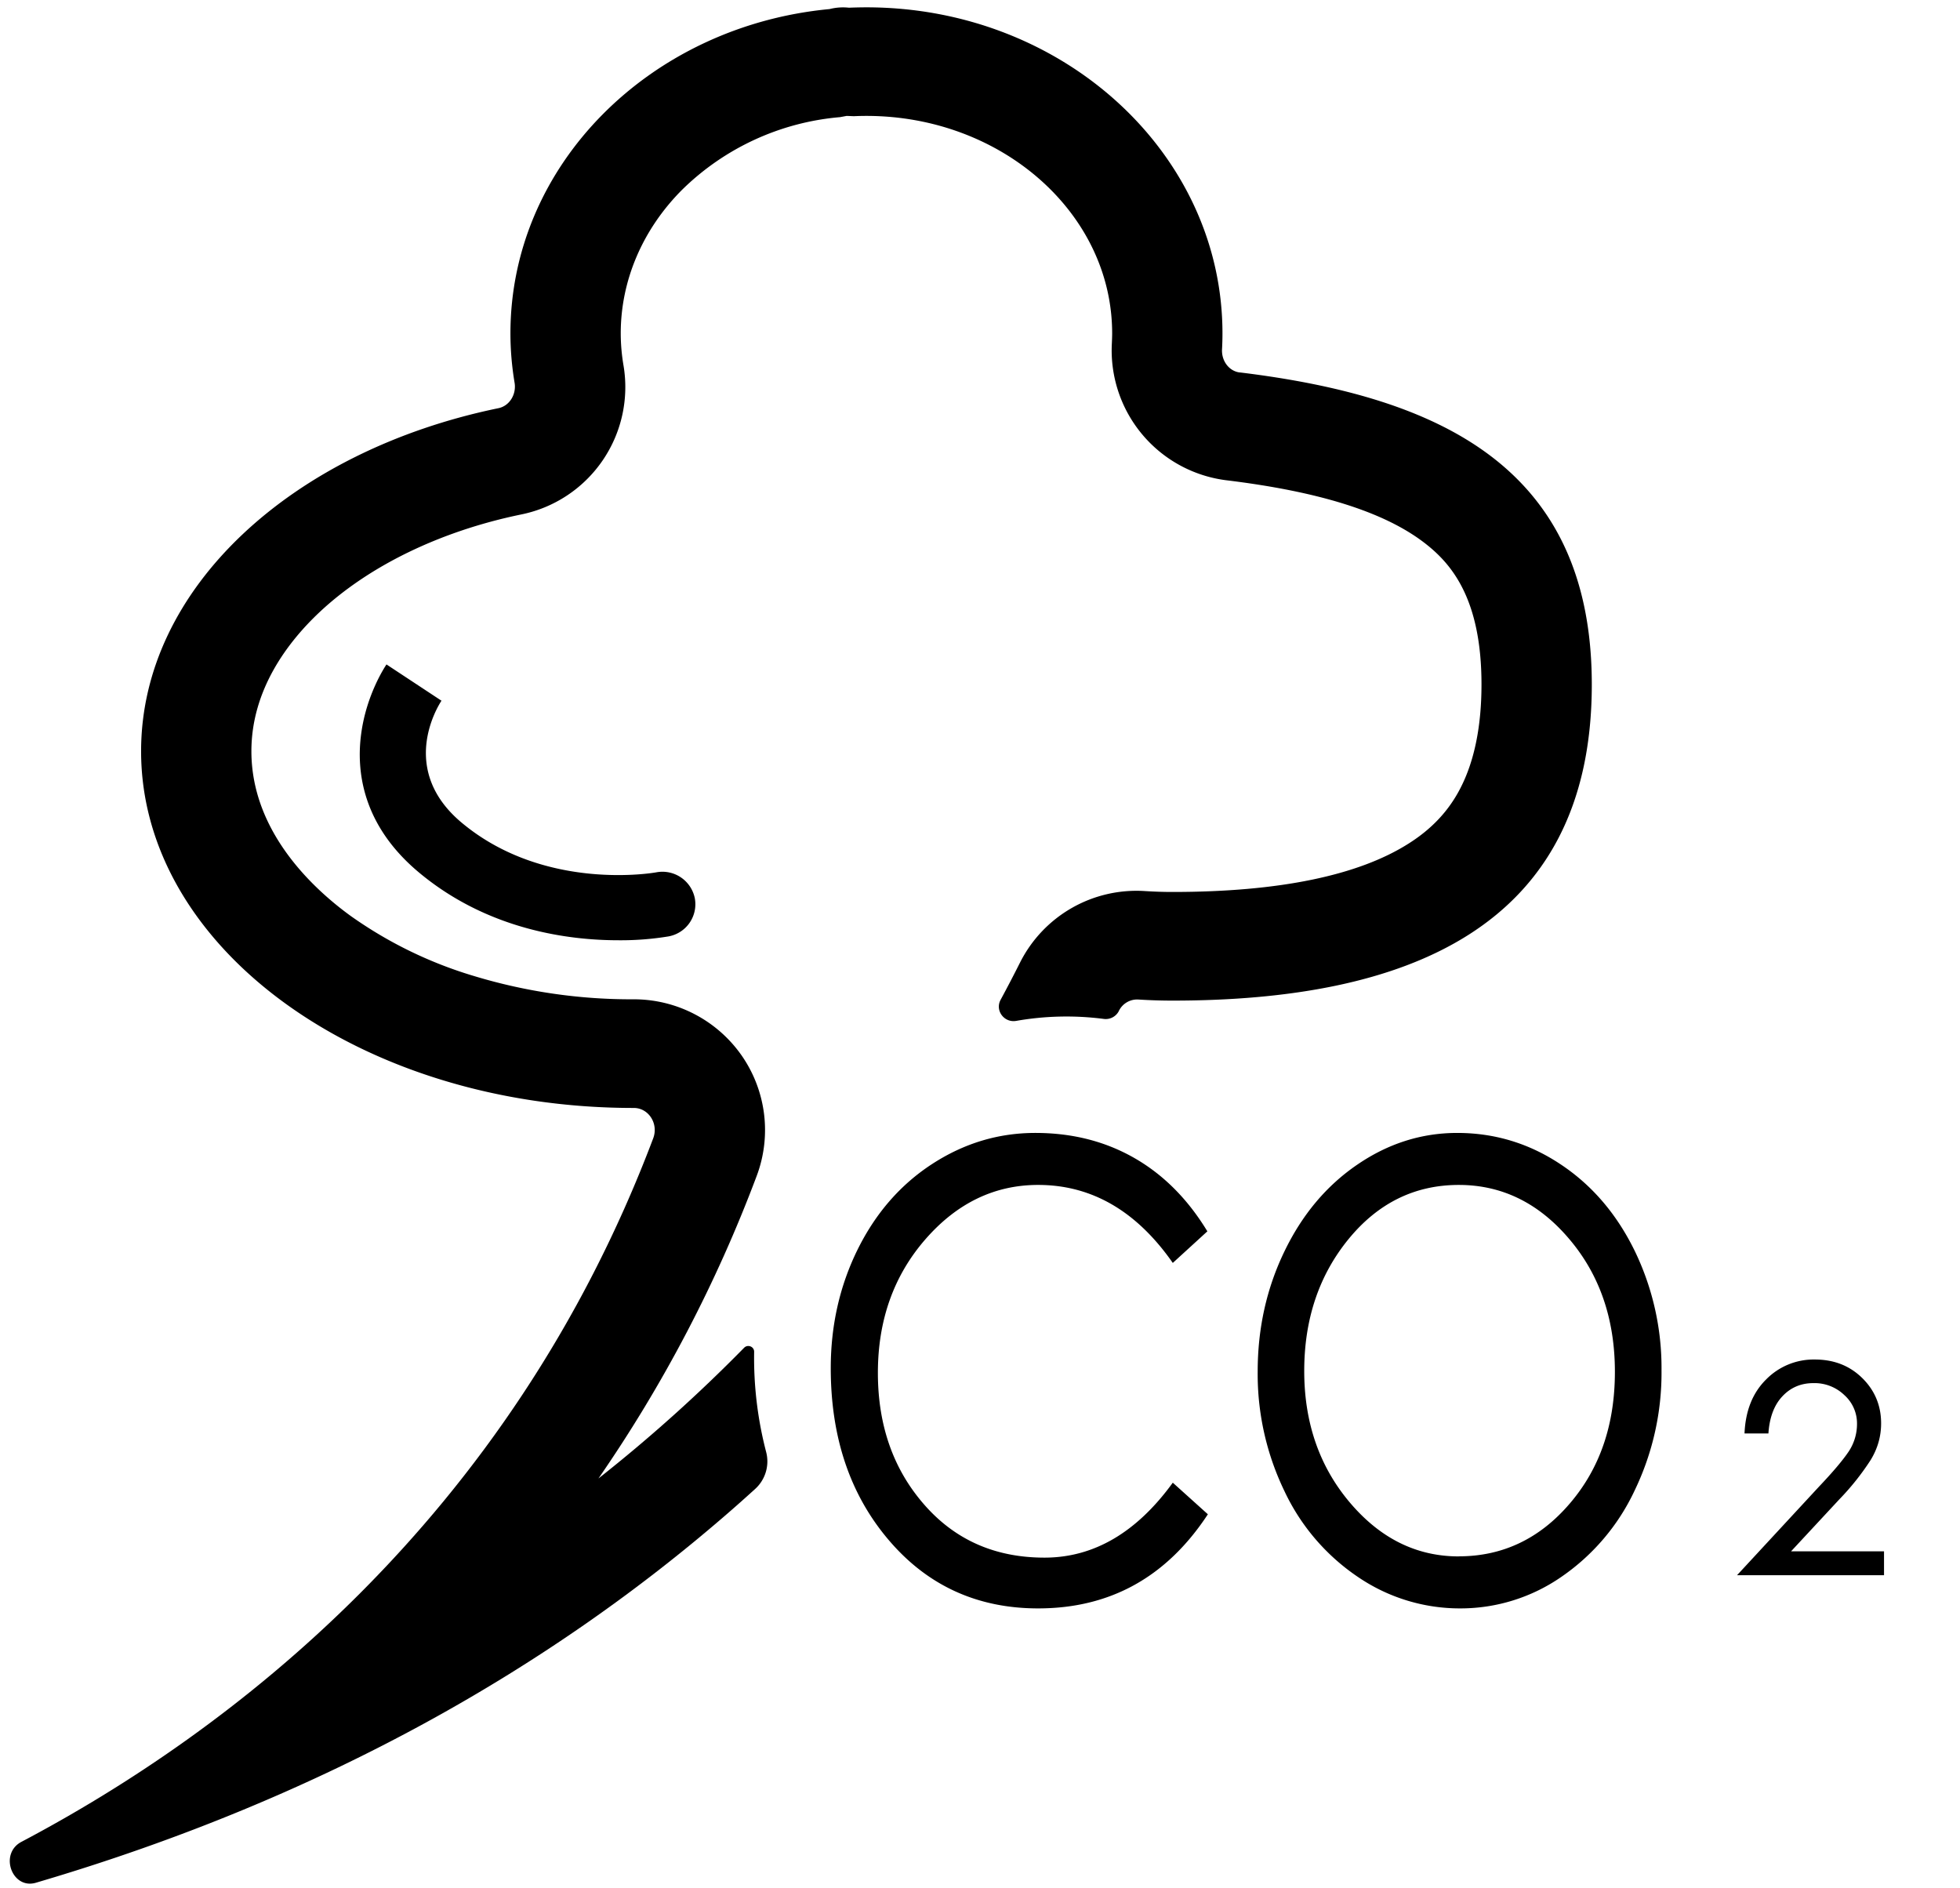 <?xml version="1.0" standalone="no"?><!DOCTYPE svg PUBLIC "-//W3C//DTD SVG 1.1//EN" "http://www.w3.org/Graphics/SVG/1.1/DTD/svg11.dtd"><svg t="1529564069156" class="icon" style="" viewBox="0 0 1063 1024" version="1.1" xmlns="http://www.w3.org/2000/svg" p-id="5665" xmlns:xlink="http://www.w3.org/1999/xlink" width="207.617" height="200"><defs><style type="text/css"></style></defs><path d="M335.36 509.913c-27.49 0-71.05-5.829-108.071-36.706-30.996-25.836-34.186-55.414-31.35-75.658 2.875-20.834 12.603-35.604 13.666-37.218l29.854 19.692 0.039-0.118c-2.481 3.781-23.276 37.77 10.988 66.324 45.095 37.612 104.763 26.978 105.354 26.86a17.92 17.92 0 0 1 20.992 14.06 17.723 17.723 0 0 1-14.297 20.677 159.035 159.035 0 0 1-27.175 2.087z m337.054-307.909c-5.868-0.709-10.004-6.302-9.649-12.603 0.158-2.836 0.236-5.711 0.236-8.586 0-97.674-86.449-176.837-193.103-176.837-3.151 0-6.341 0.079-9.492 0.197a29.617 29.617 0 0 0-10.516 0.748C352.65 14.1 276.834 89.324 276.834 180.775c0 9.098 0.788 18.038 2.245 26.782 1.063 6.341-2.757 12.524-8.665 13.785-111.931 23.04-193.89 97.595-193.89 186.053 0 106.85 119.572 193.457 267.067 193.457h0.158c8.034 0 13.509 8.546 10.516 16.463-78.494 207.793-230.676 322.402-342.686 381.558-11.067 5.868-6.183 22.646 4.647 22.646a11.658 11.658 0 0 0 3.308-0.512c159.35-46.868 280.852-118.902 373.366-198.774 5.632-4.844 11.146-9.767 16.581-14.69a20.165 20.165 0 0 0 6.065-20.007 201.964 201.964 0 0 1-6.538-54.43c0.039-2.836-3.426-4.214-5.435-2.206a836.923 836.923 0 0 1-79.006 70.892 755.948 755.948 0 0 0 85.78-163.958 70.735 70.735 0 0 0-8.389-65.812 71.286 71.286 0 0 0-58.21-30.09h-0.158a293.888 293.888 0 0 1-86.174-12.524 227.879 227.879 0 0 1-67.23-32.689c-20.086-14.572-53.839-45.529-53.839-89.324 0-33.477 19.889-59.274 36.588-75.067 26.821-25.324 65.772-44.268 109.726-53.327a70.498 70.498 0 0 0 55.454-81.054 104.172 104.172 0 0 1-1.457-17.172c0-28.554 11.737-56.162 33.083-77.666a139.028 139.028 0 0 1 85.858-39.582l3.584-0.67 3.938 0.158c2.363-0.118 4.647-0.158 6.774-0.158 73.492 0 133.278 52.894 133.278 117.918 0 1.733-0.079 3.545-0.158 5.396a71.01 71.01 0 0 0 62.07 74.279c50.215 6.105 85.189 17.093 106.89 33.516 14.651 11.106 31.508 29.932 31.508 77.233 0 22.646-3.86 41.551-11.422 56.202-6.262 12.209-15.36 21.977-27.884 29.932-27.451 17.526-70.617 26.388-128.236 26.388-4.805 0-9.767-0.158-14.809-0.473a70.695 70.695 0 0 0-67.899 38.715c-3.426 6.814-6.932 13.548-10.555 20.244-3.151 5.829 1.969 12.603 8.507 11.422a157.657 157.657 0 0 1 47.419-1.063 7.995 7.995 0 0 0 8.192-4.254v-0.039a11.028 11.028 0 0 1 10.555-6.223c6.144 0.394 12.327 0.591 18.59 0.591 125.558 0 227.367-38.439 227.367-171.441 0-118.036-82.668-156.042-190.897-169.236z" p-id="5666"></path><path d="M1021.755 854.252H942.08l44.465-48.049c7.483-7.877 12.761-14.139 15.872-18.708a27.018 27.018 0 0 0 4.726-15.596 20.598 20.598 0 0 0-6.814-15.281 23.316 23.316 0 0 0-16.857-6.538c-6.695 0-12.288 2.363-16.738 7.089-4.49 4.726-7.05 11.422-7.641 20.204h-12.958c0.512-12.288 4.411-22.055 11.697-29.263a36.116 36.116 0 0 1 26.427-10.831c10.358 0 18.905 3.348 25.718 10.043 6.814 6.695 10.24 14.927 10.24 24.576 0 7.089-1.89 13.666-5.632 19.81a138.24 138.24 0 0 1-16.975 21.346l-26.23 28.239h50.412v12.958zM655.084 821.209c-22.331 34.028-53.012 51.042-92.042 51.042-32.926 0-59.943-12.327-80.935-36.943-21.031-24.615-31.547-55.729-31.547-93.342 0-23.237 4.884-44.741 14.612-64.433 9.767-19.692 23.237-35.17 40.487-46.356 17.25-11.185 35.84-16.778 55.847-16.778 19.968 0 37.849 4.529 53.681 13.588 15.833 9.058 29.026 22.331 39.621 39.778l-18.747 17.132c-19.692-28.199-44.032-42.299-73.019-42.299-23.631 0-44.071 9.846-61.204 29.538-17.132 19.692-25.718 43.835-25.718 72.35 0 28.554 8.389 52.382 25.167 71.522 16.738 19.141 38.479 28.711 65.182 28.711s49.9-13.548 69.593-40.645l19.023 17.132z m135.247-206.809c20.244 0 38.912 5.632 55.926 16.935 17.093 11.303 30.484 26.939 40.251 46.868a145.723 145.723 0 0 1 14.612 64.985 146.905 146.905 0 0 1-14.494 64.945 117.012 117.012 0 0 1-39.778 46.986 96.098 96.098 0 0 1-54.942 17.132 98.068 98.068 0 0 1-55.257-16.935 115.161 115.161 0 0 1-40.054-46.71 145.841 145.841 0 0 1-14.494-64.788c0-23.394 4.805-45.095 14.494-65.142 9.649-20.007 22.843-35.722 39.621-47.143 16.738-11.422 34.777-17.132 54.114-17.132z m0.866 229.612c23.631 0 43.717-9.452 60.062-28.514 16.384-19.023 24.576-42.85 24.576-71.522 0-28.633-8.271-52.697-24.852-72.153-16.542-19.495-36.51-29.223-59.786-29.223-23.867 0-43.796 9.807-59.825 29.381-15.99 19.574-24.025 43.402-24.025 71.522 0 28.081 8.271 51.87 24.734 71.326 16.502 19.495 36.194 29.223 59.077 29.223z" p-id="5667"></path></svg>
